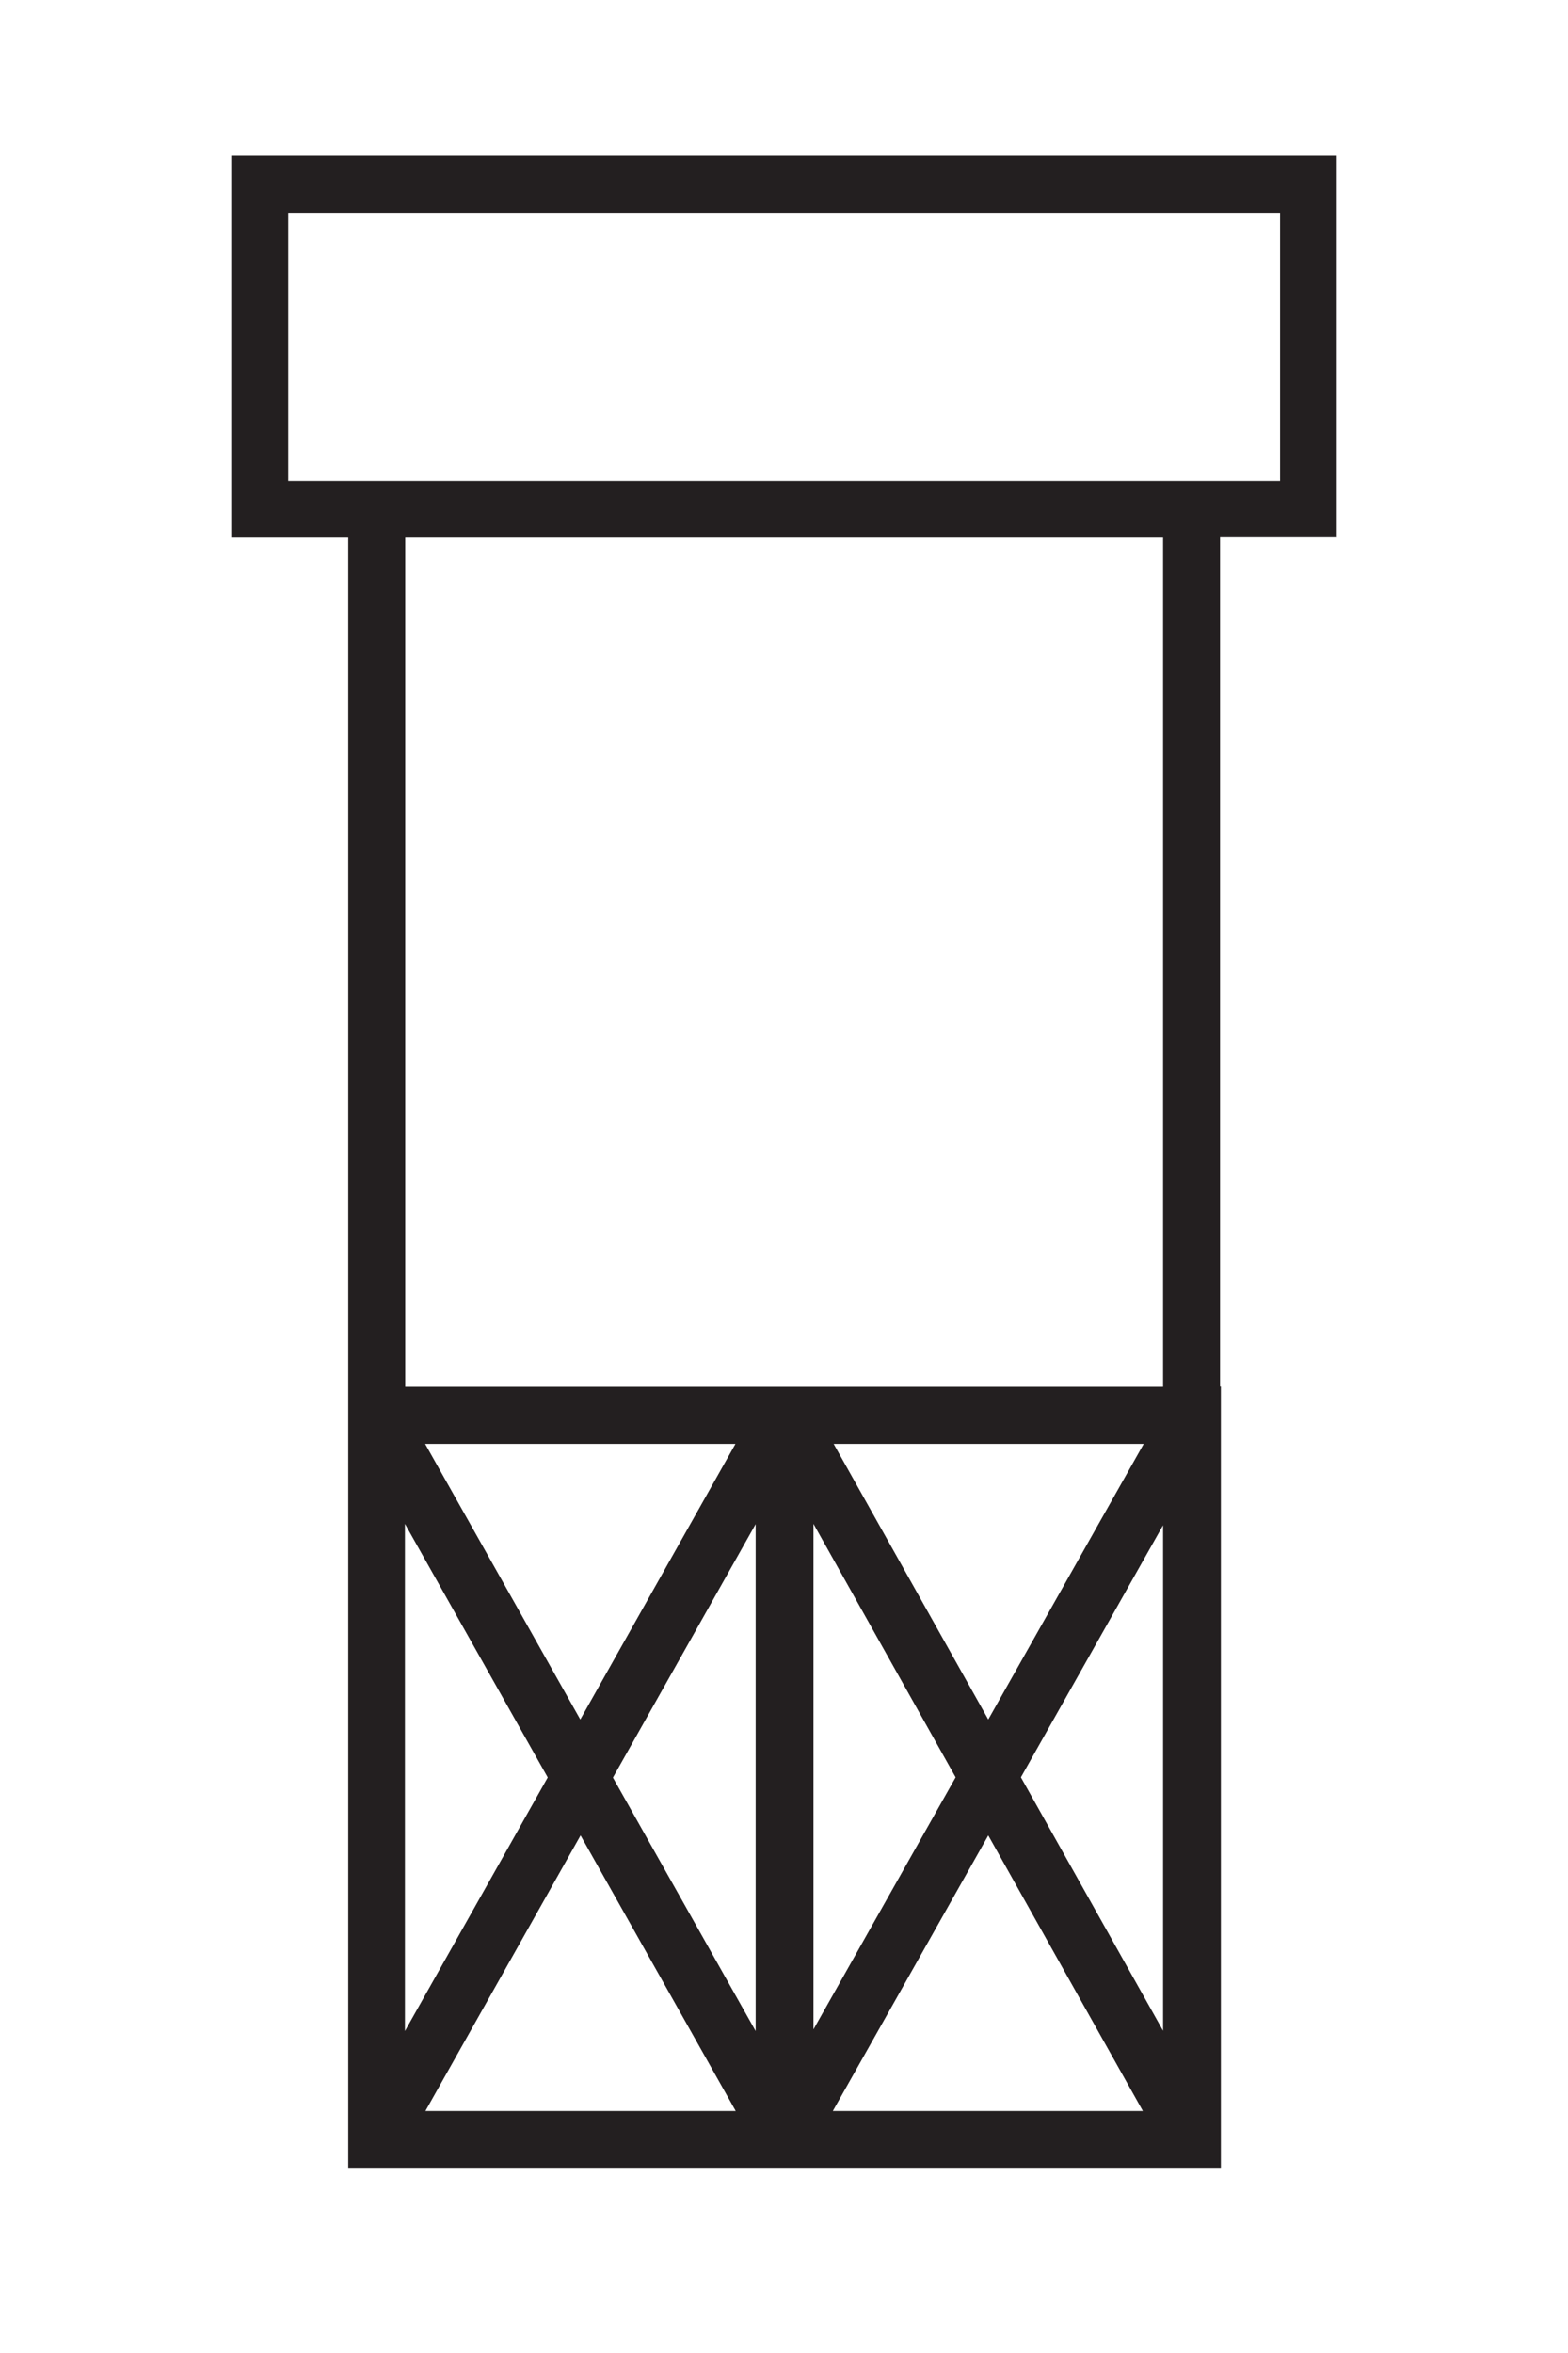 <?xml version="1.0" encoding="UTF-8"?><svg id="Layer_1" xmlns="http://www.w3.org/2000/svg" viewBox="0 0 56.69 85.04"><defs><style>.cls-1{fill:#231f20;}</style></defs><path class="cls-1" d="M48.33,19.43V5.63H8.36v13.8h4.23v58.91h31.55v-28.23h-.03v-30.69h4.23ZM19.8,64.24l-5.16,9.16v-18.33l5.16,9.16ZM15.38,52.18h11.21l-5.61,9.96-5.61-9.96ZM15.38,76.29l5.61-9.96,5.61,9.96h-11.21ZM27.32,73.4l-5.16-9.16,5.16-9.16v18.33ZM34.55,64.23l-5.14,9.11v-18.27l5.14,9.16ZM30.14,52.18h11.21l-5.62,9.96-5.59-9.96ZM30.11,76.29l5.62-9.96,5.59,9.96h-11.21ZM42.05,73.39l-5.14-9.16,5.14-9.11v18.27ZM42.05,50.12H14.65v-30.69h27.4v30.69ZM10.42,17.38V7.69h35.86v9.69H10.42Z"/></svg>